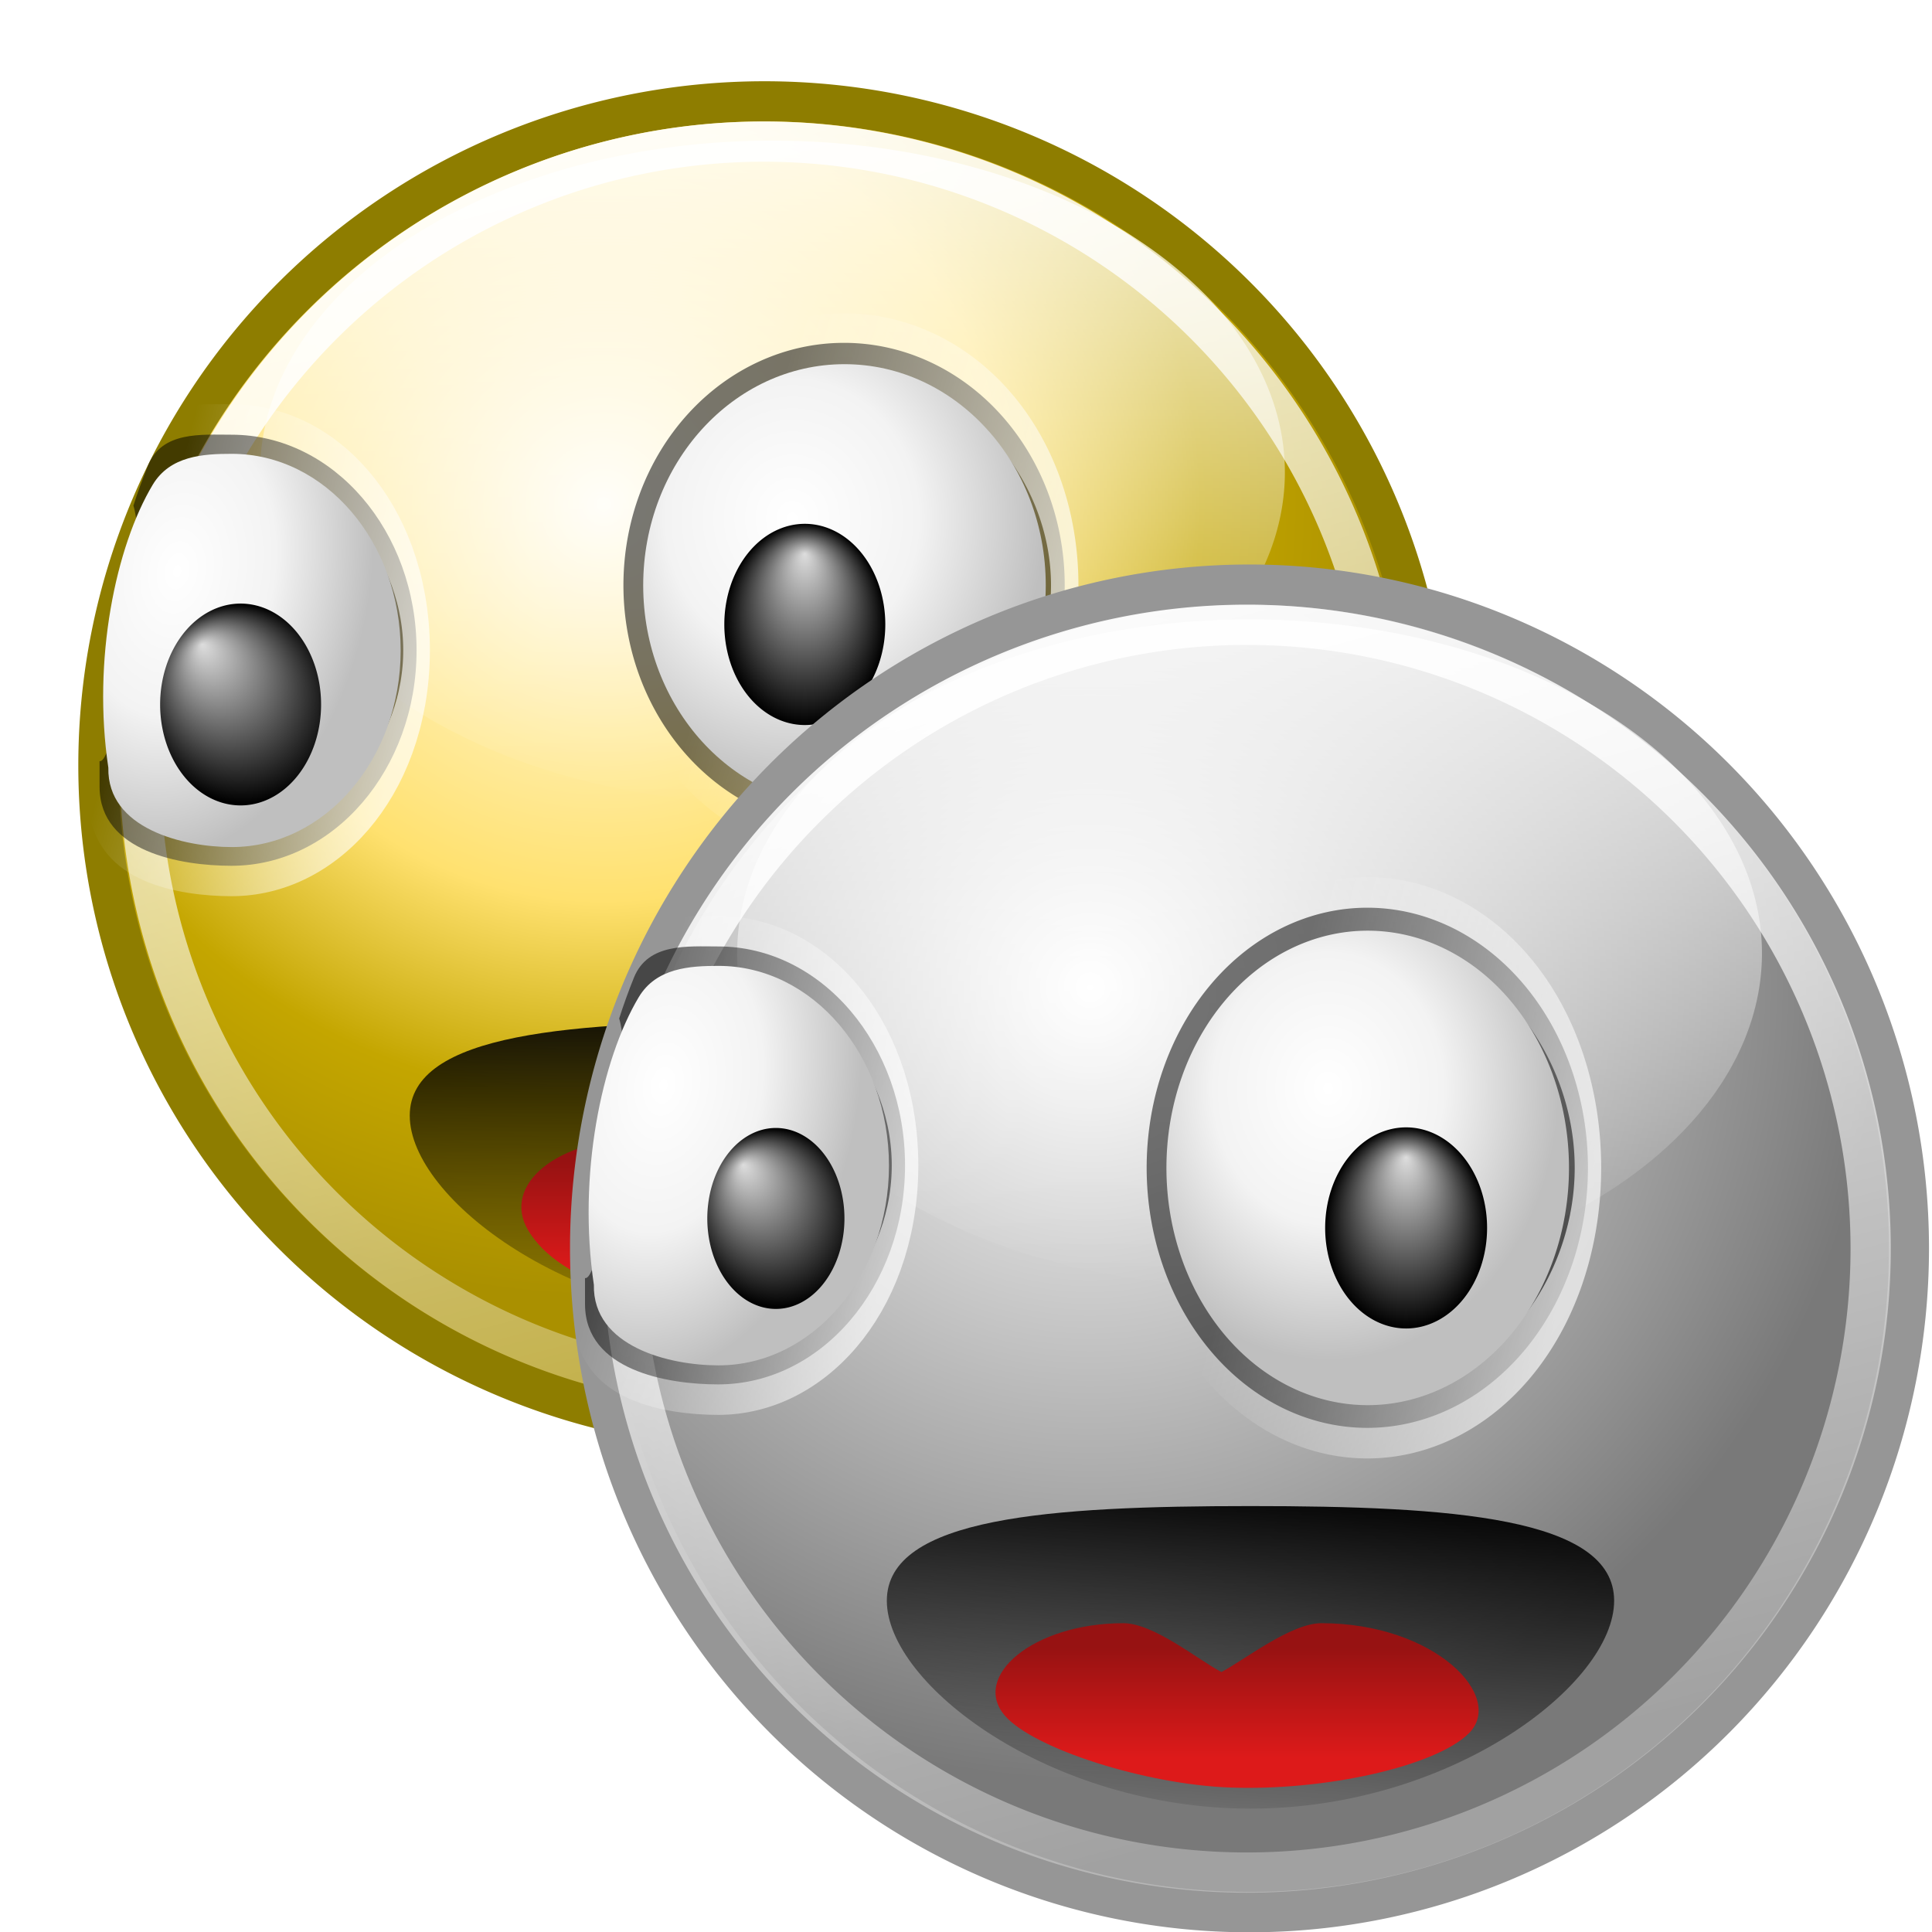 <?xml version="1.0" standalone="no"?>
<!--Created with Inkscape (http://www.inkscape.org/)-->
<svg xmlns="http://www.w3.org/2000/svg" xmlns:xlink="http://www.w3.org/1999/xlink" viewBox="0 0 48 48">
  <defs>
    <linearGradient id="e">
      <stop offset="0" stop-color="white" stop-opacity="1"/>
      <stop offset="0.5" stop-color="#f3f3f3" stop-opacity="1"/>
      <stop offset="1" stop-color="#bfbfbf" stop-opacity="1"/>
    </linearGradient>
    <linearGradient id="a">
      <stop offset="0" stop-color="white" stop-opacity="1"/>
      <stop offset="0.5" stop-color="#bcbcbc" stop-opacity="1"/>
      <stop offset="0.75" stop-color="#9b9b9b" stop-opacity="1"/>
      <stop offset="1" stop-color="#797979" stop-opacity="1"/>
    </linearGradient>
    <linearGradient id="i">
      <stop offset="0" stop-color="#dd1a1a" stop-opacity="1"/>
      <stop offset="1" stop-color="#971212" stop-opacity="1"/>
    </linearGradient>
    <linearGradient id="g">
      <stop offset="0" stop-color="black" stop-opacity="1"/>
      <stop offset="1" stop-color="black" stop-opacity="0"/>
    </linearGradient>
    <linearGradient id="h">
      <stop offset="0" stop-color="white" stop-opacity="1"/>
      <stop offset="1" stop-color="white" stop-opacity="0"/>
    </linearGradient>
    <linearGradient id="f">
      <stop offset="0" stop-color="#ddd" stop-opacity="1"/>
      <stop offset="1" stop-color="black" stop-opacity="1"/>
    </linearGradient>
    <linearGradient id="d">
      <stop offset="0" stop-color="white" stop-opacity="1"/>
      <stop offset="1" stop-color="white" stop-opacity="0"/>
    </linearGradient>
    <linearGradient id="c">
      <stop offset="0" stop-color="white" stop-opacity="1"/>
      <stop offset="1" stop-color="white" stop-opacity=".3"/>
    </linearGradient>
    <linearGradient id="b">
      <stop offset="0" stop-color="white" stop-opacity="1"/>
      <stop offset="1" stop-color="white" stop-opacity="0"/>
    </linearGradient>
    <linearGradient id="j">
      <stop offset="0" stop-color="#fffdf5" stop-opacity="1"/>
      <stop offset="0.5" stop-color="#ffe16f" stop-opacity="1"/>
      <stop offset="0.75" stop-color="#c4a600" stop-opacity="1"/>
      <stop offset="1" stop-color="#aa9000" stop-opacity="1"/>
    </linearGradient>
    <radialGradient xlink:href="#a" id="v" gradientUnits="userSpaceOnUse" gradientTransform="matrix(1.167,1.633432e-16,-1.633432e-16,1.167,-14.178,-2.919)" cx="83.052" cy="15.584" fx="83.052" fy="15.584" r="21.75"/>
    <linearGradient xlink:href="#b" id="w" gradientUnits="userSpaceOnUse" x1="85.623" y1="-5.797" x2="85.623" y2="45.036"/>
    <linearGradient xlink:href="#c" id="x" gradientUnits="userSpaceOnUse" x1="75.861" y1="-0.114" x2="87.538" y2="43.466"/>
    <linearGradient xlink:href="#d" id="y" gradientUnits="userSpaceOnUse" x1="82.342" y1="22.807" x2="75.412" y2="18.755"/>
    <radialGradient xlink:href="#e" id="z" gradientUnits="userSpaceOnUse" gradientTransform="matrix(1.145,4.995918e-16,-1.181575e-15,0.584,-11.081,8.438)" cx="76.661" cy="17.938" fx="76.661" fy="17.938" r="6"/>
    <radialGradient xlink:href="#f" id="A" gradientUnits="userSpaceOnUse" gradientTransform="matrix(1,0,0,1.449,-1.92277e-14,-9.723)" cx="97.031" cy="21.656" fx="97.031" fy="20.578" r="1.531"/>
    <linearGradient xlink:href="#d" id="B" gradientUnits="userSpaceOnUse" x1="82.342" y1="22.807" x2="75.412" y2="18.755"/>
    <radialGradient xlink:href="#e" id="C" gradientUnits="userSpaceOnUse" gradientTransform="matrix(1.134,-0.269,0.271,0.7,-15.123,27.066)" cx="76.159" cy="17.322" fx="76.159" fy="17.322" r="6"/>
    <radialGradient xlink:href="#f" id="D" gradientUnits="userSpaceOnUse" gradientTransform="matrix(1,-0.76,0.681,1.213,-14.745,69.12)" cx="97.031" cy="21.656" fx="97.031" fy="20.578" r="1.531"/>
    <linearGradient xlink:href="#g" id="E" gradientUnits="userSpaceOnUse" gradientTransform="translate(74,-75)" x1="90.094" y1="31.231" x2="89.284" y2="42.931"/>
    <linearGradient xlink:href="#h" gradientUnits="userSpaceOnUse" gradientTransform="translate(74,-75)" x1="90.676" y1="37.869" x2="89.85" y2="33.89"/>
    <linearGradient xlink:href="#i" id="F" gradientUnits="userSpaceOnUse" gradientTransform="translate(74,-75)" x1="88.379" y1="39.939" x2="88.379" y2="36.395"/>
    <radialGradient xlink:href="#j" id="k" gradientUnits="userSpaceOnUse" gradientTransform="matrix(1.167,1.633432e-16,-1.633432e-16,1.167,-14.178,-2.919)" cx="83.052" cy="15.584" fx="83.052" fy="15.584" r="21.75"/>
    <linearGradient xlink:href="#b" id="l" gradientUnits="userSpaceOnUse" x1="85.623" y1="-5.797" x2="85.623" y2="45.036"/>
    <linearGradient xlink:href="#c" id="m" gradientUnits="userSpaceOnUse" x1="75.861" y1="-0.114" x2="87.538" y2="43.466"/>
    <linearGradient xlink:href="#d" id="n" gradientUnits="userSpaceOnUse" x1="82.342" y1="22.807" x2="75.412" y2="18.755"/>
    <radialGradient xlink:href="#f" id="p" gradientUnits="userSpaceOnUse" gradientTransform="matrix(1,0,0,1.449,-1.976544e-14,-9.723)" cx="97.031" cy="21.656" fx="97.031" fy="20.578" r="1.531"/>
    <linearGradient xlink:href="#d" id="q" gradientUnits="userSpaceOnUse" x1="82.342" y1="22.807" x2="75.412" y2="18.755"/>
    <radialGradient xlink:href="#e" id="r" gradientUnits="userSpaceOnUse" gradientTransform="matrix(1.134,-0.269,0.271,0.7,-15.123,27.066)" cx="76.159" cy="17.322" fx="76.159" fy="17.322" r="6"/>
    <radialGradient xlink:href="#f" id="s" gradientUnits="userSpaceOnUse" gradientTransform="matrix(1,-0.76,0.681,1.213,-14.745,69.12)" cx="97.031" cy="21.656" fx="97.031" fy="20.578" r="1.531"/>
    <linearGradient xlink:href="#g" id="t" gradientUnits="userSpaceOnUse" gradientTransform="translate(74,-75)" x1="89.284" y1="30.661" x2="89.284" y2="42.931"/>
    <linearGradient xlink:href="#h" gradientUnits="userSpaceOnUse" gradientTransform="translate(74,-75)" x1="91" y1="41.25" x2="88.553" y2="32.119"/>
    <linearGradient xlink:href="#i" id="u" gradientUnits="userSpaceOnUse" gradientTransform="translate(74,-75)" x1="88.379" y1="39.939" x2="88.379" y2="36.395"/>
    <radialGradient xlink:href="#e" id="o" cx="76.344" cy="18.108" fx="76.344" fy="18.108" r="6" gradientTransform="matrix(1.255,2.096951e-16,-4.959457e-16,0.641,-19.491,7.401)" gradientUnits="userSpaceOnUse"/>
  </defs>
  <g transform="matrix(0.771,0,0,0.771,-105.615,58.63)">
    <path d="M 109.125 23.625 A 21.25 21.25 0 1 1  66.625,23.625 A 21.25 21.25 0 1 1  109.125 23.625 z" transform="matrix(1.01,0,0,1.007,72.866,-75.17)" opacity="1" fill="url(#k)" fill-opacity="1" stroke="#8e7d00" stroke-width="1.286" stroke-linecap="round" stroke-linejoin="round" stroke-miterlimit="4" stroke-dasharray="none" stroke-dashoffset="0" stroke-opacity="1"/>
    <path d="M 109.125 23.625 A 21.25 21.25 0 1 1  66.625,23.625 A 21.25 21.25 0 1 1  109.125 23.625 z" transform="matrix(0.777,0,0,0.503,93.598,-72.707)" opacity="1" fill="url(#l)" fill-opacity="1" stroke="none" stroke-width="1" stroke-linecap="round" stroke-linejoin="round" stroke-miterlimit="4" stroke-dasharray="none" stroke-dashoffset="0" stroke-opacity="1"/>
    <path d="M 109.125 23.625 A 21.25 21.25 0 1 1  66.625,23.625 A 21.25 21.25 0 1 1  109.125 23.625 z" transform="matrix(0.946,0,0,0.946,78.468,-73.728)" opacity="1" fill="none" fill-opacity="1" stroke="url(#m)" stroke-width="1.371" stroke-linecap="round" stroke-linejoin="round" stroke-miterlimit="4" stroke-dasharray="none" stroke-dashoffset="0" stroke-opacity="1"/>
    <g transform="translate(68.129,-78.374)">
      <path transform="matrix(1.185,0,0,2.551,3.773,-29.673)" d="M 83.875 19.938 A 6 3.062 0 1 1  71.875,19.938 A 6 3.062 0 1 1  83.875 19.938 z" opacity=".665" fill="#000" fill-opacity=".794" stroke="url(#n)" stroke-width=".746" stroke-linecap="round" stroke-linejoin="round" stroke-miterlimit="4" stroke-dasharray="none" stroke-dashoffset="0" stroke-opacity="1"/>
      <path transform="matrix(1.081,0,0,2.327,11.885,-25.203)" d="M 83.875,19.938 C 83.875,21.628 81.187,23 77.875,23 C 74.563,23 71.875,21.628 71.875,19.938 C 71.875,18.247 74.563,16.875 77.875,16.875 C 81.187,16.875 83.875,18.247 83.875,19.938 z " fill="url(#o)" fill-opacity="1" stroke="none" stroke-width=".575" stroke-linecap="round" stroke-linejoin="round" stroke-miterlimit="4" stroke-dashoffset="0" stroke-opacity="1"/>
      <path transform="matrix(1.694,0,0,1.461,-69.581,-9.188)" d="M 98.562 21.656 A 1.531 2.219 0 1 1  95.5,21.656 A 1.531 2.219 0 1 1  98.562 21.656 z" opacity="1" fill="url(#p)" fill-opacity="1" stroke="none" stroke-width="1" stroke-linecap="round" stroke-linejoin="round" stroke-miterlimit="4" stroke-dasharray="none" stroke-dashoffset="0" stroke-opacity="1"/>
    </g>
    <g transform="matrix(0.839,0,0,1.497,77.853,-86.332)">
      <path transform="matrix(1.185,0,0,1.515,-12.914,-9.336)" d="M 83.875,19.938 C 83.875,21.628 81.187,23 77.875,23 C 76.221,23 73.617,22.799 73.601,21.886 C 73.599,21.759 73.598,21.635 73.6,21.513 C 74.131,21.571 75.221,18.599 74.697,17.883 C 74.839,17.689 74.997,17.499 75.172,17.31 C 75.623,16.824 76.896,16.875 77.875,16.875 C 81.187,16.875 83.875,18.247 83.875,19.938 z " opacity=".665" fill="#000" fill-opacity=".794" stroke="url(#q)" stroke-width=".864" stroke-linecap="round" stroke-linejoin="round" stroke-miterlimit="4" stroke-dasharray="none" stroke-dashoffset="0" stroke-opacity="1"/>
      <path d="M 83.875,19.938 C 83.875,21.628 81.187,23 77.875,23 C 76.145,23 73.446,22.713 73.489,21.764 C 72.913,20.086 73.752,18.316 75.068,17.355 C 75.685,16.905 76.861,16.875 77.875,16.875 C 81.187,16.875 83.875,18.247 83.875,19.938 z " transform="matrix(1.081,0,0,1.382,-4.802,-6.68)" fill="url(#r)" fill-opacity="1" stroke="none" stroke-width=".575" stroke-linecap="round" stroke-linejoin="round" stroke-miterlimit="4" stroke-dashoffset="0" stroke-opacity="1"/>
      <path transform="matrix(2.019,0,0,0.979,-116.186,0.836)" d="M 98.562 21.656 A 1.531 2.219 0 1 1  95.5,21.656 A 1.531 2.219 0 1 1  98.562 21.656 z" fill="url(#s)" fill-opacity="1" stroke="none" stroke-width="1" stroke-linecap="round" stroke-linejoin="round" stroke-miterlimit="4" stroke-dasharray="none" stroke-dashoffset="0" stroke-opacity="1"/>
    </g>
    <path d="M 173.625,-40.094 C 173.625,-37.42 168.375,-33.438 161.906,-33.438 C 155.438,-33.438 150.188,-37.42 150.188,-40.094 C 150.188,-42.767 155.438,-43.125 161.906,-43.125 C 168.375,-43.125 173.625,-42.767 173.625,-40.094 z " fill="url(#t)" fill-opacity="1" stroke="url(#linearGradient33256)" stroke-width="1.297" stroke-linecap="round" stroke-linejoin="round" stroke-miterlimit="4" stroke-dashoffset="0" stroke-opacity="1"/>
    <path d="M 157.812,-39.375 C 154.898,-39.375 153.149,-37.847 154,-36.406 C 156.062,-32.916 166.49,-33.241 168.938,-35.844 C 170.084,-37.063 167.855,-39.375 164.188,-39.375 C 163.208,-39.375 161.698,-38.19 160.969,-37.812 C 160.239,-38.19 158.792,-39.375 157.812,-39.375 z " opacity="1" fill="url(#u)" fill-opacity="1" stroke="none" stroke-width="1" stroke-linecap="round" stroke-linejoin="round" stroke-miterlimit="4" stroke-dasharray="none" stroke-dashoffset="0" stroke-opacity="1"/>
  </g>
  <g transform="matrix(0.771,0,0,0.776,-93.762,70.883)">
    <path transform="translate(74,-75)" d="M 109.125 23.625 A 21.25 21.25 0 1 1  66.625,23.625 A 21.25 21.25 0 1 1  109.125 23.625 z" opacity="1" fill="url(#v)" fill-opacity="1" stroke="#969696" stroke-width="1.292" stroke-linecap="round" stroke-linejoin="round" stroke-miterlimit="4" stroke-dasharray="none" stroke-dashoffset="0" stroke-opacity="1"/>
    <path transform="matrix(0.777,0,0,0.503,93.598,-72.707)" d="M 109.125 23.625 A 21.25 21.25 0 1 1  66.625,23.625 A 21.25 21.25 0 1 1  109.125 23.625 z" opacity="1" fill="url(#w)" fill-opacity="1" stroke="none" stroke-width="1" stroke-linecap="round" stroke-linejoin="round" stroke-miterlimit="4" stroke-dasharray="none" stroke-dashoffset="0" stroke-opacity="1"/>
    <path transform="matrix(0.946,0,0,0.94,78.659,-73.573)" d="M 109.125 23.625 A 21.25 21.25 0 1 1  66.625,23.625 A 21.25 21.25 0 1 1  109.125 23.625 z" opacity="1" fill="none" fill-opacity="1" stroke="url(#x)" stroke-width="1.371" stroke-linecap="round" stroke-linejoin="round" stroke-miterlimit="4" stroke-dasharray="none" stroke-dashoffset="0" stroke-opacity="1"/>
    <g transform="matrix(1,0,0,1.066,69.616,-76.543)">
      <path d="M 83.875 19.938 A 6 3.062 0 1 1  71.875,19.938 A 6 3.062 0 1 1  83.875 19.938 z" transform="matrix(1.185,0,0,2.551,3.773,-29.673)" opacity=".665" fill="#000" fill-opacity=".794" stroke="url(#y)" stroke-width=".72" stroke-linecap="round" stroke-linejoin="round" stroke-miterlimit="4" stroke-dasharray="none" stroke-dashoffset="0" stroke-opacity="1"/>
      <path d="M 83.875 19.938 A 6 3.062 0 1 1  71.875,19.938 A 6 3.062 0 1 1  83.875 19.938 z" transform="matrix(1.081,0,0,2.327,11.885,-25.203)" opacity="1" fill="url(#z)" fill-opacity="1" stroke="none" stroke-width=".575" stroke-linecap="round" stroke-linejoin="round" stroke-miterlimit="4" stroke-dasharray="none" stroke-dashoffset="0" stroke-opacity="1"/>
      <path d="M 98.562 21.656 A 1.531 2.219 0 1 1  95.5,21.656 A 1.531 2.219 0 1 1  98.562 21.656 z" transform="matrix(1.704,0,0,1.361,-68.035,-6.479)" opacity="1" fill="url(#A)" fill-opacity="1" stroke="none" stroke-width="1" stroke-linecap="round" stroke-linejoin="round" stroke-miterlimit="4" stroke-dasharray="none" stroke-dashoffset="0" stroke-opacity="1"/>
    </g>
    <g transform="matrix(0.847,0,0,1.511,77.528,-85.565)">
      <path d="M 83.875,19.938 C 83.875,21.628 81.187,23 77.875,23 C 76.221,23 73.617,22.799 73.601,21.886 C 73.599,21.759 73.598,21.635 73.6,21.513 C 74.131,21.571 75.221,18.599 74.697,17.883 C 74.839,17.689 74.997,17.499 75.172,17.31 C 75.623,16.824 76.896,16.875 77.875,16.875 C 81.187,16.875 83.875,18.247 83.875,19.938 z " transform="matrix(1.185,0,0,1.515,-12.914,-9.336)" opacity=".665" fill="#000" fill-opacity=".794" stroke="url(#B)" stroke-width=".853" stroke-linecap="round" stroke-linejoin="round" stroke-miterlimit="4" stroke-dasharray="none" stroke-dashoffset="0" stroke-opacity="1"/>
      <path transform="matrix(1.081,0,0,1.382,-4.802,-6.68)" d="M 83.875,19.938 C 83.875,21.628 81.187,23 77.875,23 C 76.145,23 73.446,22.713 73.489,21.764 C 72.913,20.086 73.752,18.316 75.068,17.355 C 75.685,16.905 76.861,16.875 77.875,16.875 C 81.187,16.875 83.875,18.247 83.875,19.938 z " fill="url(#C)" fill-opacity="1" stroke="none" stroke-width=".575" stroke-linecap="round" stroke-linejoin="round" stroke-miterlimit="4" stroke-dashoffset="0" stroke-opacity="1"/>
      <path d="M 98.562 21.656 A 1.531 2.219 0 1 1  95.5,21.656 A 1.531 2.219 0 1 1  98.562 21.656 z" transform="matrix(1.704,0,0,0.864,-83.777,3.282)" fill="url(#D)" fill-opacity="1" stroke="none" stroke-width="1" stroke-linecap="round" stroke-linejoin="round" stroke-miterlimit="4" stroke-dasharray="none" stroke-dashoffset="0" stroke-opacity="1"/>
    </g>
    <path d="M 173.625,-40.094 C 173.625,-37.42 168.375,-33.438 161.906,-33.438 C 155.438,-33.438 150.188,-37.42 150.188,-40.094 C 150.188,-42.767 155.438,-43.125 161.906,-43.125 C 168.375,-43.125 173.625,-42.767 173.625,-40.094 z " fill="url(#E)" fill-opacity="1" stroke="url(#linearGradient33232)" stroke-width="1.292" stroke-linecap="round" stroke-linejoin="round" stroke-miterlimit="4" stroke-dashoffset="0" stroke-opacity="1"/>
    <path d="M 157.812,-39.375 C 154.898,-39.375 152.892,-37.662 154,-36.406 C 154.925,-35.358 158.514,-34.212 161.261,-34.113 C 164.311,-34.004 167.859,-34.789 168.938,-35.844 C 170.134,-37.014 167.855,-39.375 164.188,-39.375 C 163.208,-39.375 161.698,-38.19 160.969,-37.812 C 160.239,-38.19 158.792,-39.375 157.812,-39.375 z " opacity="1" fill="url(#F)" fill-opacity="1" stroke="none" stroke-width="1" stroke-linecap="round" stroke-linejoin="round" stroke-miterlimit="4" stroke-dasharray="none" stroke-dashoffset="0" stroke-opacity="1"/>
  </g>
</svg>
